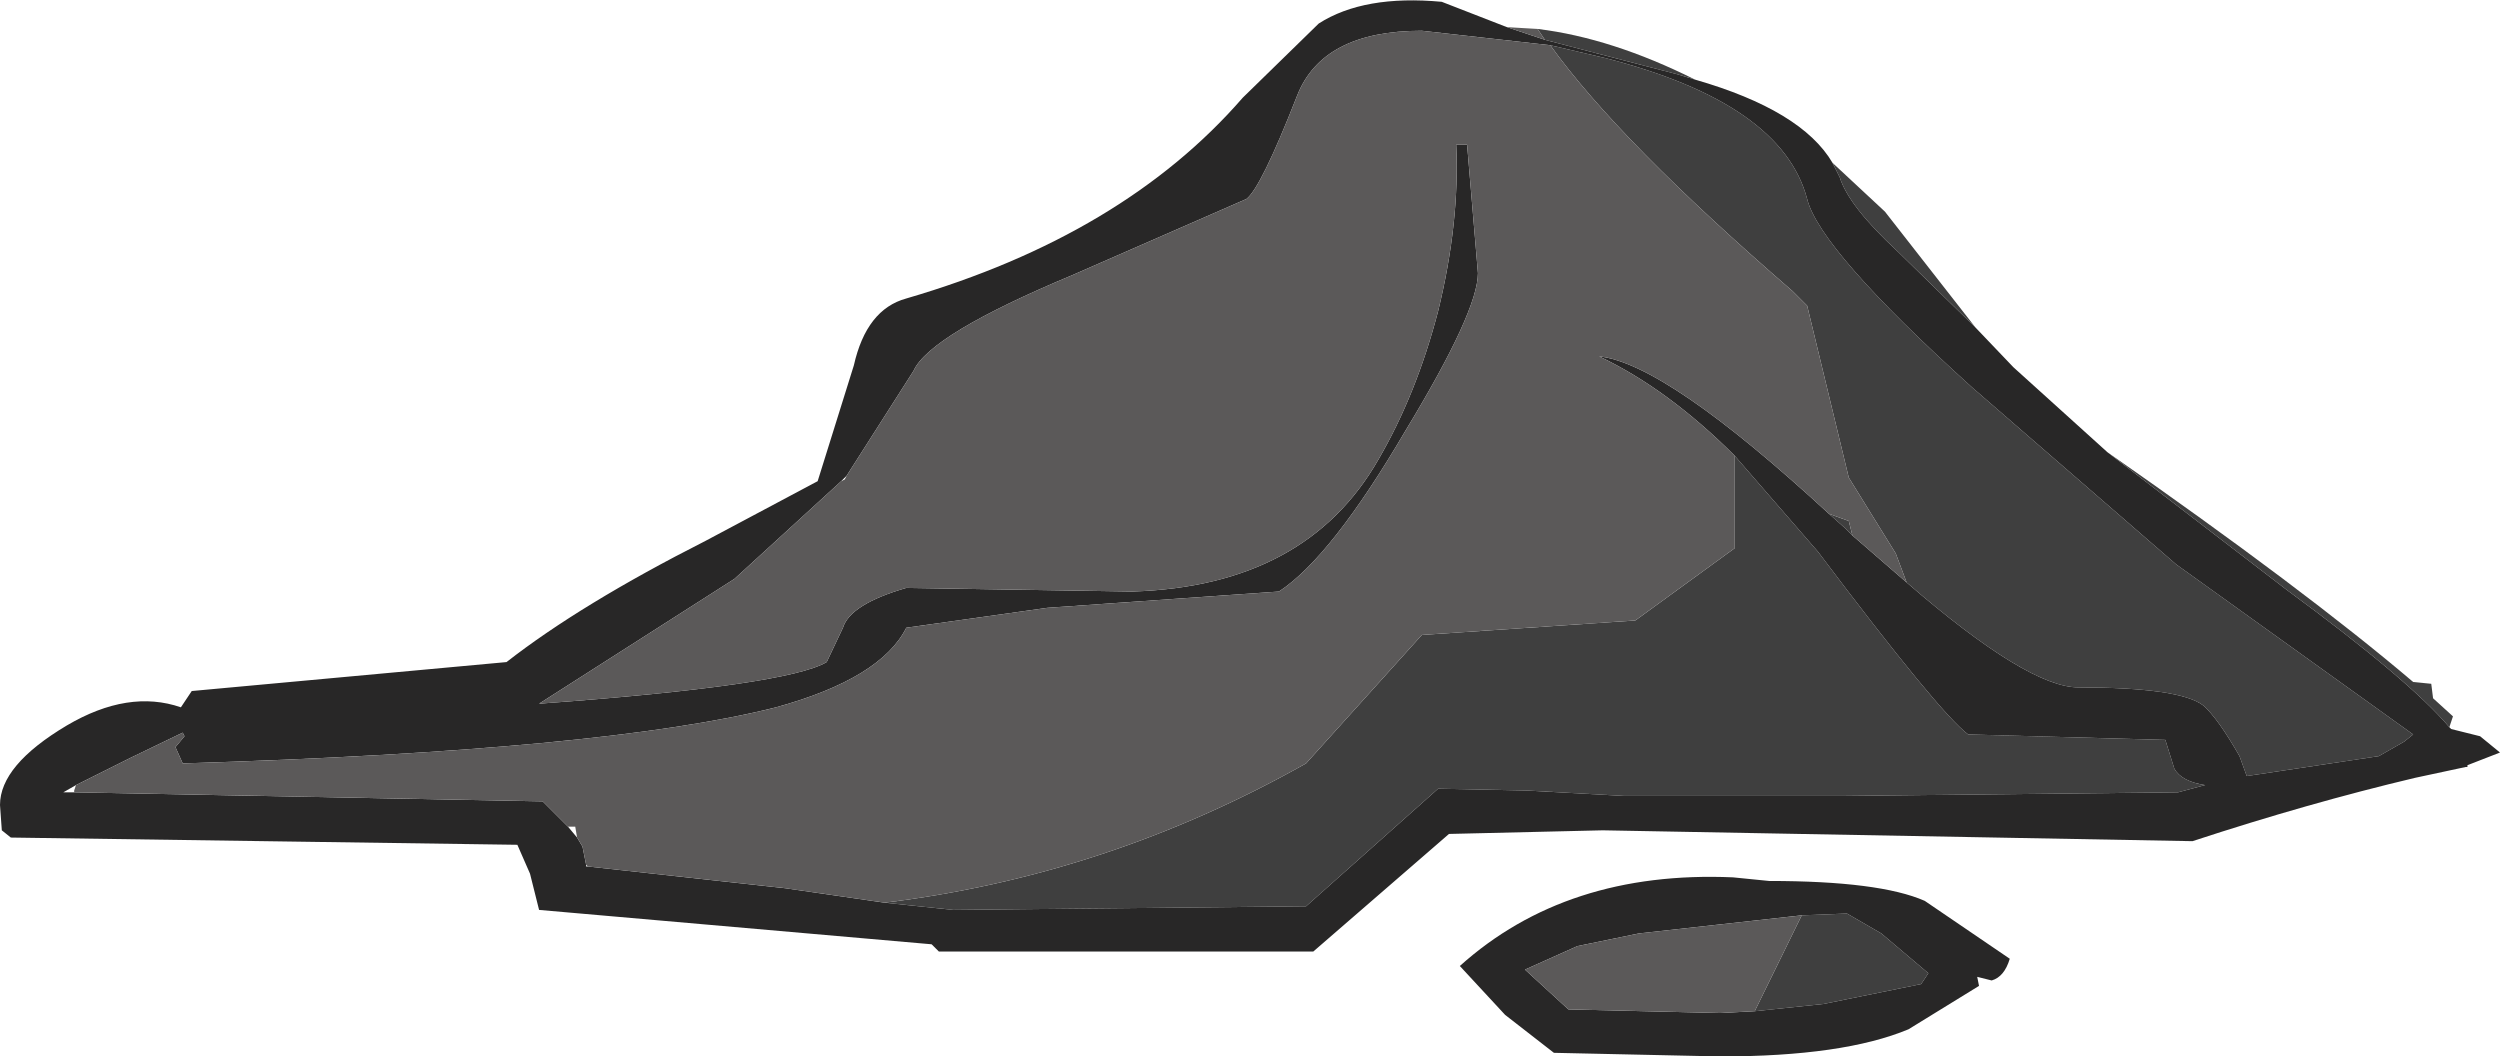 <?xml version="1.0" encoding="UTF-8" standalone="no"?>
<svg xmlns:ffdec="https://www.free-decompiler.com/flash" xmlns:xlink="http://www.w3.org/1999/xlink" ffdec:objectType="frame" height="29.2px" width="69.1px" xmlns="http://www.w3.org/2000/svg">
  <g transform="matrix(1.0, 0.0, 0.0, 1.0, 0.0, 0.0)">
    <use ffdec:characterId="1378" height="29.2" transform="matrix(1.0, 0.0, 0.0, 1.0, 0.0, 0.0)" width="69.1" xlink:href="#shape0"/>
  </g>
  <defs>
    <g id="shape0" transform="matrix(1.0, 0.0, 0.0, 1.0, 0.0, 0.0)">
      <path d="M42.85 1.25 L44.35 1.6 Q49.25 2.85 49.95 5.5 50.3 6.9 54.5 10.7 L60.15 15.6 66.7 20.3 66.45 20.5 65.75 20.9 62.1 21.45 61.9 20.9 Q61.3 19.85 60.9 19.5 60.25 19.0 57.45 19.0 56.05 19.0 52.7 16.1 L52.4 15.3 51.1 13.2 49.95 8.45 49.55 8.05 Q44.75 3.9 42.85 1.25 M51.2 14.8 L51.0 14.6 50.55 14.2 51.1 14.4 51.2 14.8 M47.95 12.6 L50.25 15.25 Q53.6 19.7 54.4 20.3 L59.85 20.45 60.1 21.25 Q60.3 21.6 60.95 21.7 L60.2 21.9 50.9 22.0 50.3 22.0 49.9 22.0 49.8 22.0 49.55 22.0 48.75 22.0 44.9 22.0 42.2 21.85 39.75 21.8 36.1 25.05 26.35 25.15 24.45 24.95 Q30.6 24.2 36.1 21.1 L39.3 17.55 45.2 17.15 47.95 15.15 47.95 12.6 M42.5 0.8 Q44.55 1.05 46.85 2.2 L46.35 2.05 42.7 1.1 42.5 0.8 M50.65 4.5 L52.1 5.85 54.6 9.05 52.45 6.95 Q51.1 5.7 50.85 4.9 L50.65 4.5 M58.25 12.5 Q63.7 16.3 66.7 18.85 L67.2 18.9 67.25 19.3 67.8 19.8 67.7 20.1 Q66.6 18.8 63.2 16.3 L58.25 12.5 M49.8 25.3 L51.05 25.25 52.0 25.8 53.3 26.9 53.1 27.2 50.4 27.75 48.5 27.95 49.8 25.3" fill="#3f3f3f" fill-rule="evenodd" stroke="none"/>
      <path d="M52.7 16.1 Q56.05 19.0 57.45 19.0 60.25 19.0 60.9 19.5 61.3 19.85 61.9 20.9 L62.1 21.45 65.75 20.9 66.45 20.5 66.7 20.3 60.15 15.6 54.5 10.7 Q50.3 6.9 49.95 5.5 49.25 2.85 44.35 1.6 L42.85 1.25 39.3 0.85 Q36.55 0.85 35.85 2.65 34.85 5.2 34.45 5.5 L29.65 7.6 Q25.7 9.25 25.25 10.25 L23.4 13.15 23.25 13.3 20.3 16.0 14.9 19.45 Q21.75 18.95 22.85 18.3 L23.3 17.35 Q23.5 16.7 25.05 16.25 L31.3 16.35 Q36.1 16.2 38.1 12.7 39.15 10.9 39.75 8.6 40.35 6.15 40.25 4.0 L40.55 4.0 40.85 7.55 Q40.85 8.6 38.85 11.9 36.8 15.4 35.35 16.35 L28.95 16.8 25.05 17.35 Q24.35 18.75 21.45 19.55 16.7 20.75 5.05 21.1 L4.85 20.65 5.1 20.35 5.05 20.25 3.6 20.95 2.1 21.7 1.75 21.9 2.05 21.9 15.0 22.15 15.7 22.85 15.95 23.15 16.1 23.4 16.2 23.9 16.2 23.95 16.25 23.95 21.7 24.55 24.45 24.95 26.35 25.15 36.1 25.05 39.75 21.8 42.2 21.85 44.9 22.0 48.75 22.0 49.55 22.0 49.8 22.0 49.9 22.0 50.3 22.0 50.9 22.0 60.2 21.9 60.95 21.7 Q60.3 21.6 60.1 21.25 L59.85 20.45 54.4 20.3 Q53.6 19.7 50.25 15.25 L47.95 12.6 Q46.1 10.75 44.2 9.85 46.05 10.05 50.55 14.2 L51.0 14.6 51.2 14.8 52.7 16.1 M67.7 20.1 L67.75 20.15 68.55 20.35 69.1 20.8 68.2 21.15 68.2 21.2 68.15 21.2 66.75 21.5 Q63.8 22.2 60.6 23.25 L44.3 22.95 40.05 23.05 36.3 26.3 25.95 26.3 25.75 26.1 14.9 25.15 14.65 24.15 14.3 23.35 0.3 23.15 0.05 22.95 0.0 22.25 Q0.0 21.15 1.85 20.05 3.55 19.05 5.0 19.55 L5.3 19.1 14.0 18.3 Q16.05 16.7 19.5 14.95 L22.6 13.3 23.6 10.1 Q23.95 8.55 25.05 8.25 31.05 6.5 34.35 2.7 L36.45 0.65 Q37.7 -0.15 39.85 0.05 L41.65 0.75 42.7 1.1 46.35 2.05 46.85 2.2 Q49.8 3.05 50.65 4.5 L50.85 4.9 Q51.1 5.7 52.45 6.95 L54.6 9.05 55.65 10.15 58.25 12.5 63.2 16.3 Q66.6 18.8 67.7 20.1 M48.9 24.35 Q51.95 24.35 53.2 24.9 L55.55 26.5 Q55.4 27.0 55.05 27.1 L54.65 27.0 54.7 27.25 52.75 28.45 Q50.95 29.2 47.55 29.2 L42.95 29.1 41.6 28.05 40.35 26.7 Q43.3 24.05 47.9 24.25 L48.9 24.35 M48.5 27.95 L50.4 27.75 53.1 27.2 53.3 26.9 52.0 25.8 51.05 25.25 49.8 25.3 45.3 25.8 43.6 26.15 42.15 26.8 43.35 27.9 47.55 28.0 48.5 27.95" fill="#282727" fill-rule="evenodd" stroke="none"/>
      <path d="M42.85 1.25 Q44.75 3.9 49.55 8.05 L49.95 8.45 51.1 13.2 52.4 15.3 52.7 16.1 51.2 14.8 51.1 14.4 50.55 14.2 Q46.05 10.05 44.2 9.85 46.1 10.75 47.95 12.6 L47.95 15.15 45.2 17.15 39.3 17.55 36.1 21.1 Q30.6 24.2 24.45 24.95 L21.7 24.55 16.25 23.95 16.2 23.9 16.1 23.4 15.95 23.15 15.9 22.85 15.7 22.85 15.0 22.15 2.05 21.9 2.05 21.85 2.1 21.7 3.6 20.95 5.05 20.25 5.1 20.35 4.85 20.65 5.05 21.1 Q16.7 20.75 21.45 19.55 24.35 18.75 25.05 17.35 L28.95 16.8 35.35 16.35 Q36.8 15.4 38.85 11.9 40.85 8.6 40.85 7.55 L40.55 4.0 40.25 4.0 Q40.35 6.15 39.75 8.6 39.15 10.9 38.1 12.7 36.1 16.2 31.3 16.35 L25.05 16.25 Q23.5 16.7 23.3 17.35 L22.85 18.3 Q21.75 18.95 14.9 19.45 L20.3 16.0 23.25 13.3 23.35 13.25 23.4 13.15 25.25 10.25 Q25.7 9.25 29.65 7.6 L34.45 5.5 Q34.85 5.2 35.85 2.65 36.55 0.85 39.3 0.85 L42.85 1.25 M41.65 0.75 L42.5 0.8 42.7 1.1 41.65 0.75 M49.8 25.3 L48.5 27.95 47.55 28.0 43.35 27.9 42.15 26.8 43.6 26.15 45.3 25.8 49.8 25.3" fill="#5b5959" fill-rule="evenodd" stroke="none"/>
    </g>
  </defs>
</svg>
